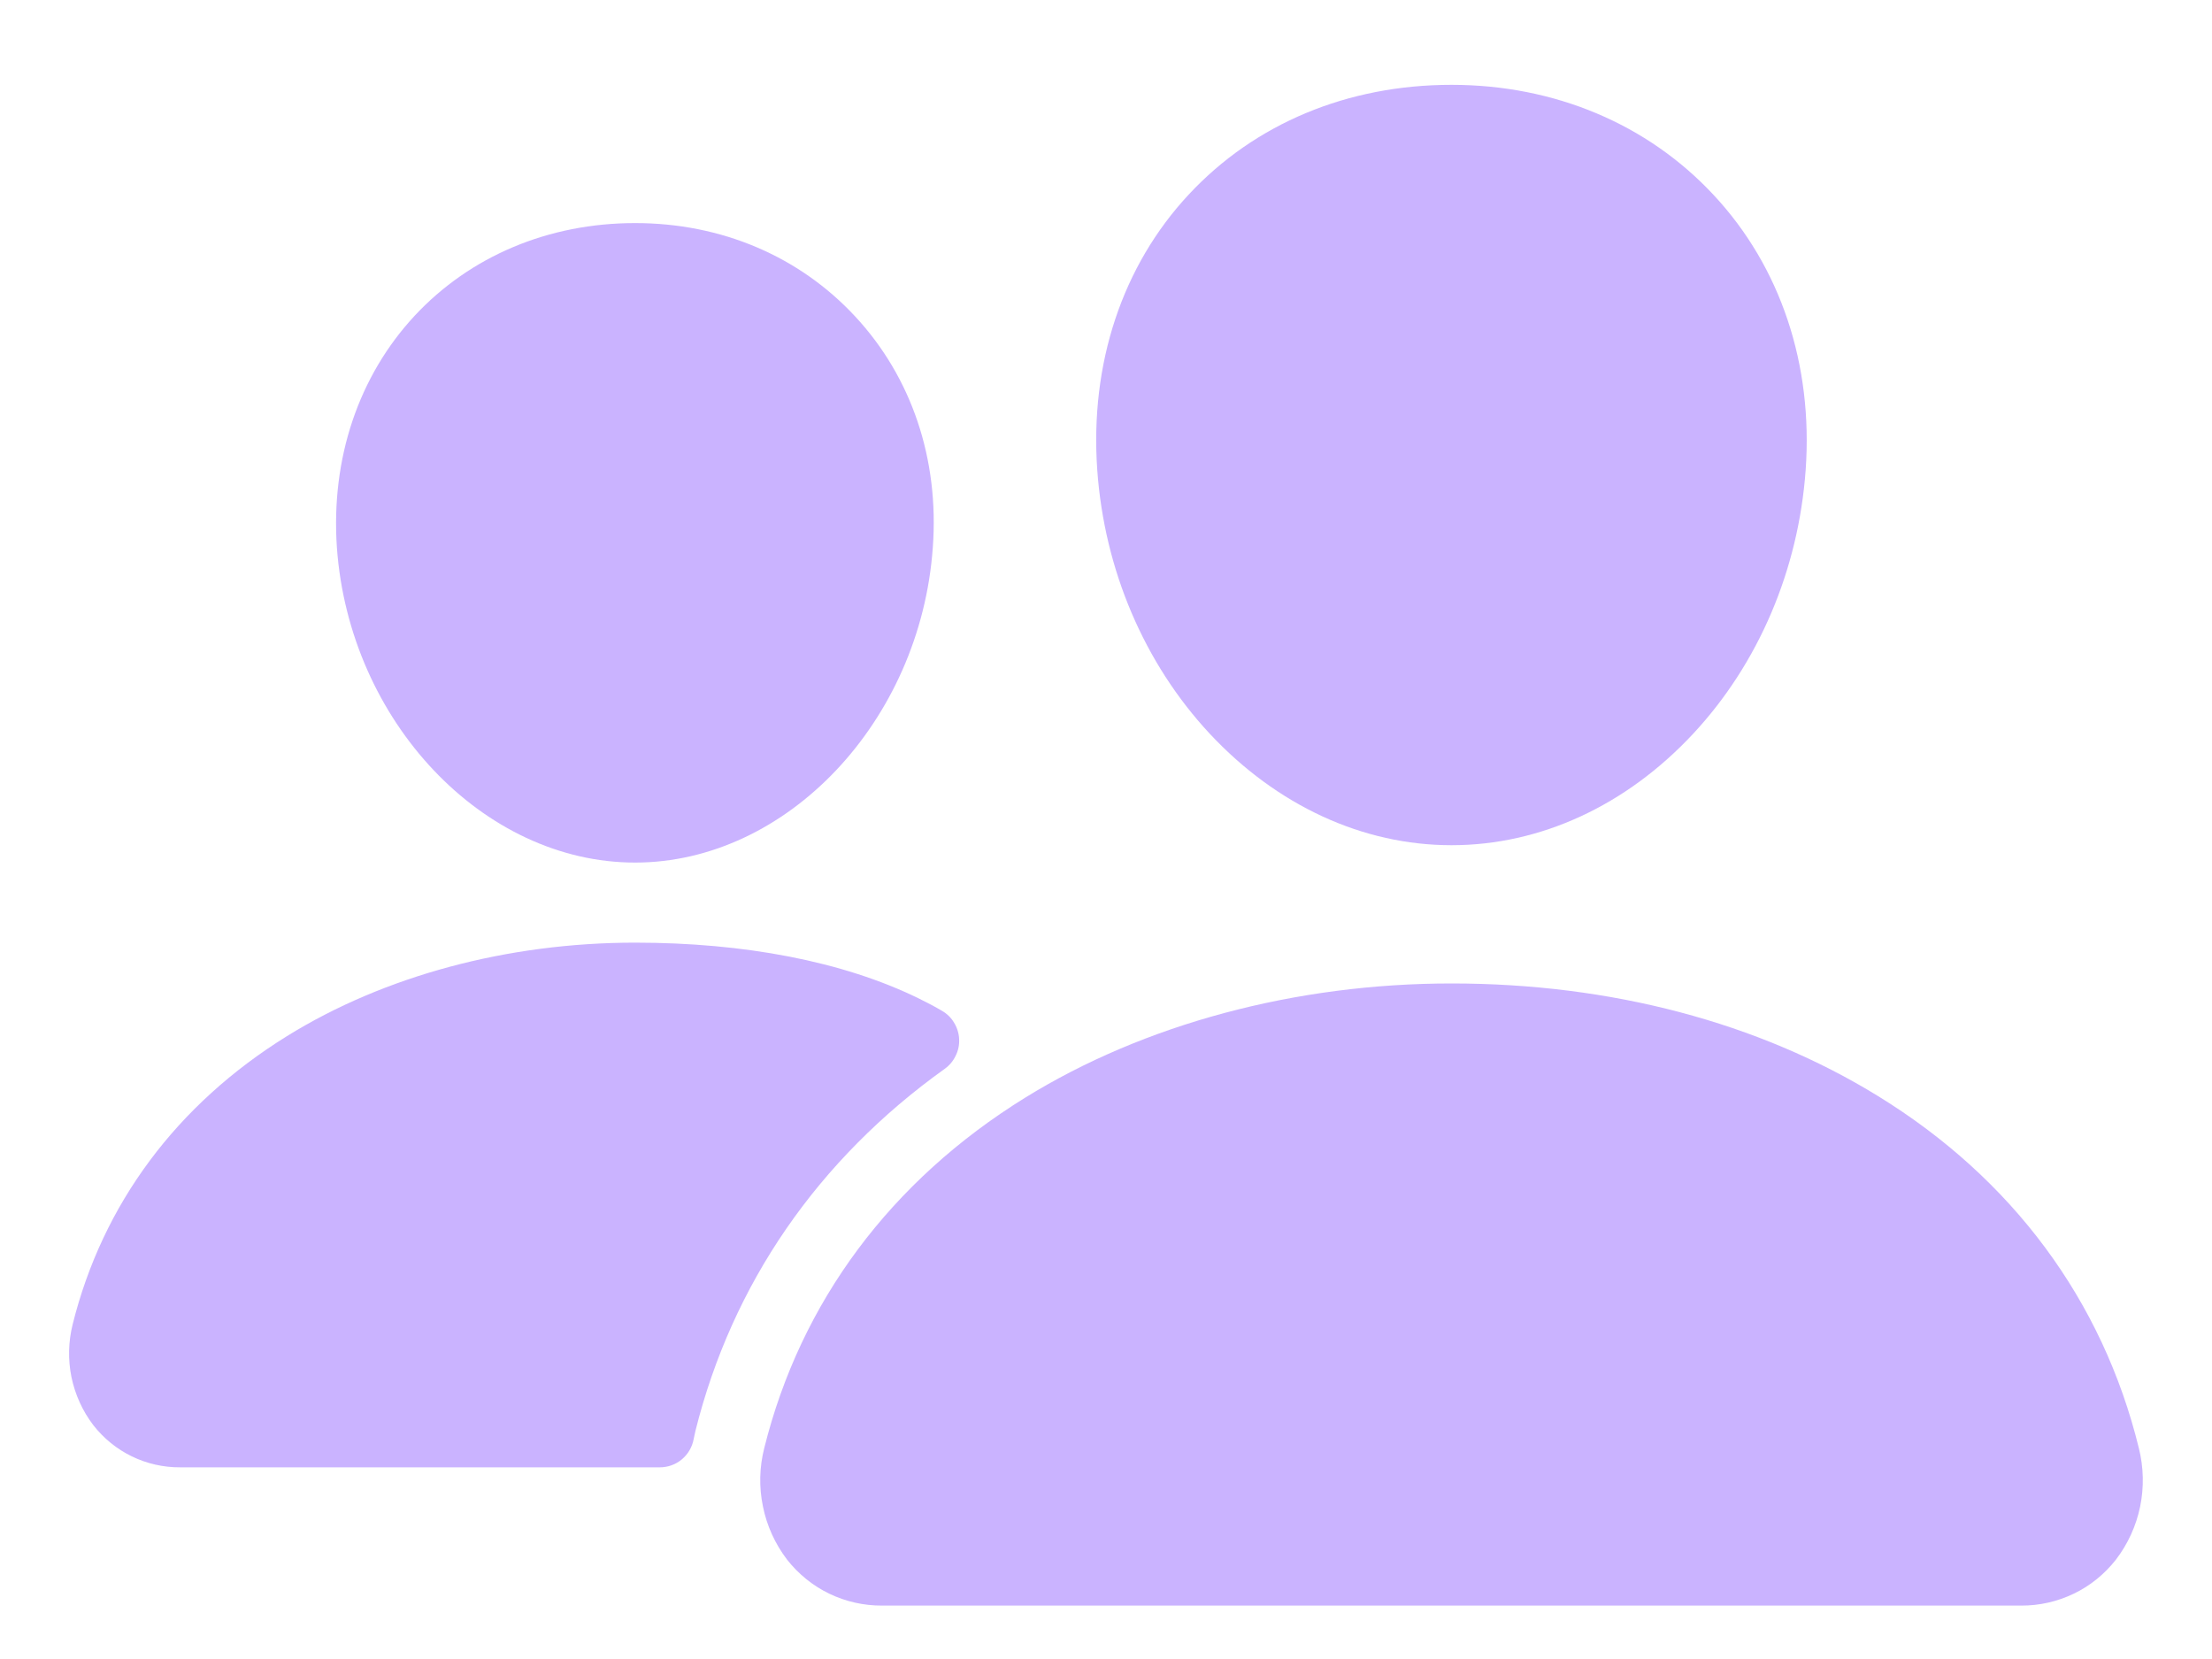 <svg width="20" height="15" viewBox="0 0 20 15" fill="none" xmlns="http://www.w3.org/2000/svg">
<path d="M13.124 7.642C12.321 7.642 11.545 7.284 10.937 6.633C10.346 5.998 9.985 5.152 9.921 4.25C9.853 3.288 10.147 2.404 10.747 1.76C11.347 1.115 12.187 0.767 13.124 0.767C14.055 0.767 14.897 1.121 15.495 1.764C16.1 2.413 16.394 3.296 16.326 4.25C16.261 5.153 15.9 5.999 15.31 6.633C14.704 7.284 13.928 7.642 13.124 7.642Z" fill="#CAB3FF"/>
<path d="M18.274 14.517H7.975C7.81 14.518 7.646 14.481 7.497 14.409C7.348 14.337 7.218 14.231 7.116 14.101C7.008 13.959 6.933 13.795 6.898 13.62C6.862 13.446 6.866 13.266 6.91 13.093C7.239 11.772 8.054 10.677 9.267 9.926C10.343 9.26 11.713 8.892 13.124 8.892C14.564 8.892 15.898 9.244 16.98 9.91C18.195 10.657 19.012 11.759 19.339 13.095C19.382 13.268 19.386 13.448 19.35 13.623C19.314 13.797 19.239 13.961 19.131 14.102C19.029 14.232 18.899 14.338 18.751 14.409C18.602 14.481 18.439 14.518 18.274 14.517Z" fill="#CAB3FF"/>
<path d="M5.742 7.799C4.367 7.799 3.158 6.52 3.046 4.95C2.991 4.145 3.242 3.401 3.749 2.855C4.252 2.315 4.96 2.017 5.742 2.017C6.523 2.017 7.226 2.317 7.731 2.86C8.243 3.41 8.493 4.153 8.434 4.951C8.322 6.521 7.114 7.799 5.742 7.799Z" fill="#CAB3FF"/>
<path d="M8.306 9.027C7.619 8.691 6.727 8.523 5.742 8.523C4.591 8.523 3.474 8.823 2.595 9.368C1.598 9.986 0.928 10.886 0.657 11.974C0.618 12.13 0.614 12.293 0.646 12.451C0.679 12.609 0.746 12.758 0.844 12.886C0.937 13.005 1.056 13.102 1.192 13.168C1.328 13.234 1.478 13.268 1.629 13.267H5.965C6.038 13.267 6.109 13.242 6.165 13.195C6.221 13.148 6.259 13.083 6.272 13.011C6.277 12.986 6.282 12.961 6.288 12.937C6.62 11.607 7.396 10.483 8.543 9.663C8.585 9.633 8.619 9.592 8.641 9.545C8.664 9.499 8.675 9.447 8.672 9.395C8.67 9.343 8.654 9.292 8.627 9.248C8.601 9.203 8.563 9.166 8.518 9.14C8.457 9.104 8.386 9.066 8.306 9.027Z" fill="#CAB3FF"/>
</svg>
